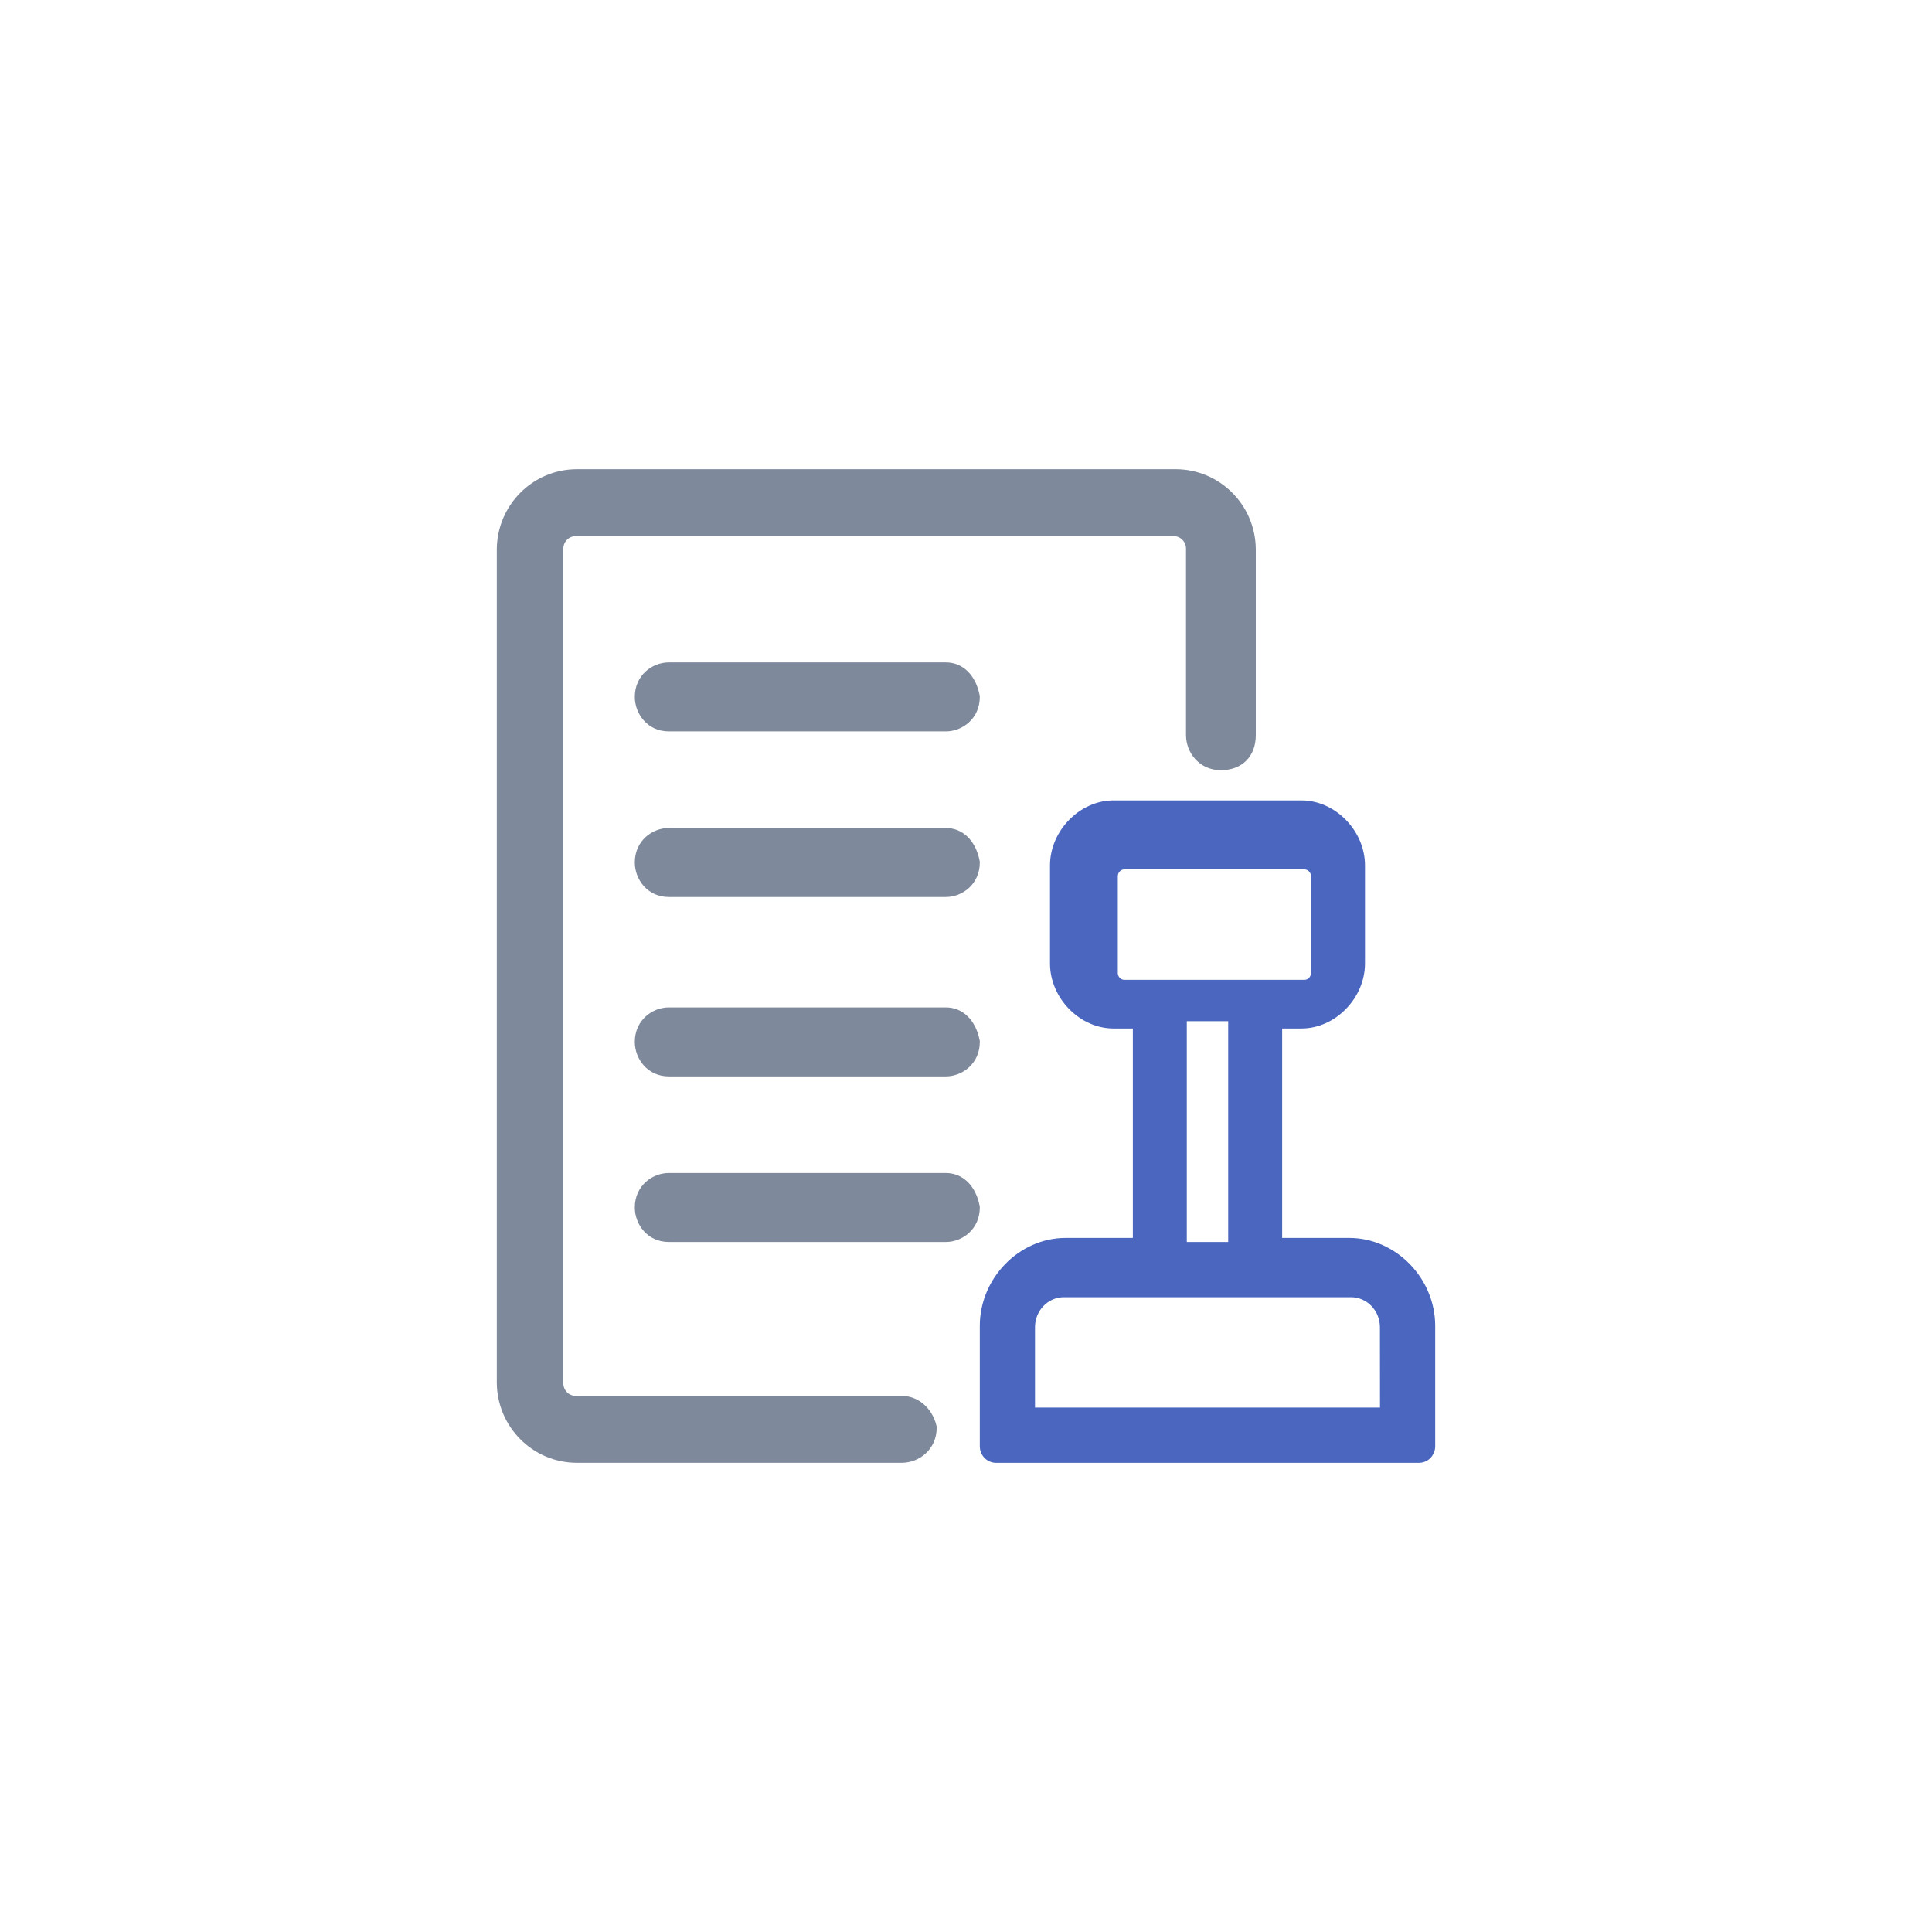 <?xml version="1.0" encoding="UTF-8"?>
<svg width="140px" height="140px" viewBox="0 0 140 140" version="1.1" xmlns="http://www.w3.org/2000/svg" xmlns:xlink="http://www.w3.org/1999/xlink">
    <title>icon_法律诉讼-裁判文书_off</title>
    <g id="icon_法律诉讼-裁判文书_off" stroke="none" stroke-width="1" fill="none" fill-rule="evenodd">
        <rect id="矩形备份-11" fill="#FFFFFF" opacity="0" x="0" y="0" width="140" height="140"></rect>
        <path d="M85.229,34 C88.405,34.021 90.975,36.601 91,39.793 L91,39.793 L91,53.27 C91,54.813 90.007,55.811 88.471,55.811 C86.888,55.811 85.943,54.518 85.943,53.27 L85.943,53.27 L85.943,39.793 C85.953,39.538 85.857,39.29 85.678,39.111 C85.498,38.931 85.251,38.835 84.998,38.847 L84.998,38.847 L41.764,38.847 C41.511,38.836 41.265,38.932 41.086,39.112 C40.907,39.292 40.812,39.539 40.823,39.793 L40.823,39.793 L40.823,100.207 C40.812,100.461 40.907,100.708 41.086,100.888 C41.265,101.068 41.511,101.164 41.764,101.153 L41.764,101.153 L65.346,101.153 C66.525,101.153 67.534,102.014 67.855,103.293 L67.855,103.293 L67.875,103.375 L67.875,103.459 C67.875,105.05 66.588,106 65.346,106 L65.346,106 L41.764,106 C38.591,105.975 36.025,103.396 36,100.207 L36,100.207 L36,39.793 C36.025,36.604 38.591,34.025 41.764,34 L41.764,34 Z M68.534,85 C69.758,85 70.697,85.907 70.985,87.367 L70.985,87.367 L70.998,87.432 L71,87.5 C71,89.066 69.745,90 68.534,90 L68.534,90 L48.466,90 C46.922,90 46,88.729 46,87.5 C46,85.935 47.255,85 48.466,85 L48.466,85 Z M68.534,73 C69.758,73 70.695,73.906 70.987,75.368 L70.987,75.368 L71,75.433 L71,75.5 C71,77.065 69.745,78 68.534,78 L68.534,78 L48.466,78 C46.922,78 46,76.728 46,75.5 C46,73.935 47.255,73 48.466,73 L48.466,73 Z M68.534,60 C69.758,60 70.697,60.906 70.985,62.367 L70.985,62.367 L70.998,62.431 L71,62.5 C71,64.065 69.745,65 68.534,65 L68.534,65 L48.466,65 C46.922,65 46,63.728 46,62.5 C46,60.934 47.255,60 48.466,60 L48.466,60 Z M68.534,48 C69.758,48 70.697,48.907 70.985,50.367 L70.985,50.367 L70.998,50.432 L71,50.5 C71,52.066 69.745,53 68.534,53 L68.534,53 L48.466,53 C46.922,53 46,51.729 46,50.5 C46,48.935 47.255,48 48.466,48 L48.466,48 Z" id="形状结合" fill="#7F899C" fill-rule="nonzero"></path>
        <path d="M94.312,58 C96.762,58 98.913,60.202 98.913,62.714 L98.913,62.714 L98.913,69.813 C98.913,72.324 96.764,74.527 94.312,74.527 L94.312,74.527 L92.91,74.527 L92.91,89.705 L97.775,89.705 C101.148,89.705 104,92.624 104,96.078 L104,96.078 L104,104.833 C103.982,105.471 103.48,105.984 102.858,106 L102.858,106 L72.139,106 C71.517,105.982 71.018,105.47 71,104.833 L71,104.833 L71,96.078 C71,92.624 73.848,89.705 77.22,89.705 L77.22,89.705 L82.09,89.705 L82.09,74.527 L80.688,74.527 C78.238,74.527 76.087,72.326 76.087,69.813 L76.087,69.813 L76.087,62.714 C76.087,60.204 78.236,58 80.688,58 L80.688,58 Z M97.895,94 L77.099,94 C76.542,93.998 76.007,94.228 75.613,94.637 C75.219,95.046 74.999,95.601 75,96.179 L75,96.179 L75,102 L100,102 L99.995,96.179 C99.996,95.601 99.775,95.046 99.381,94.637 C98.987,94.228 98.453,93.998 97.895,94 L97.895,94 Z M89,74 L86,74 L86,90 L89,90 L89,74 Z M94.555,63 L81.445,63 C81.206,63.017 81.016,63.218 81,63.471 L81,63.471 L81,70.529 C81.016,70.782 81.206,70.983 81.445,71 L81.445,71 L94.555,71 C94.794,70.983 94.984,70.782 95,70.529 L95,70.529 L95,63.471 C94.984,63.218 94.794,63.017 94.555,63 L94.555,63 Z" id="形状结合" fill="#4A66BE" fill-rule="nonzero"></path>
    </g>
</svg>